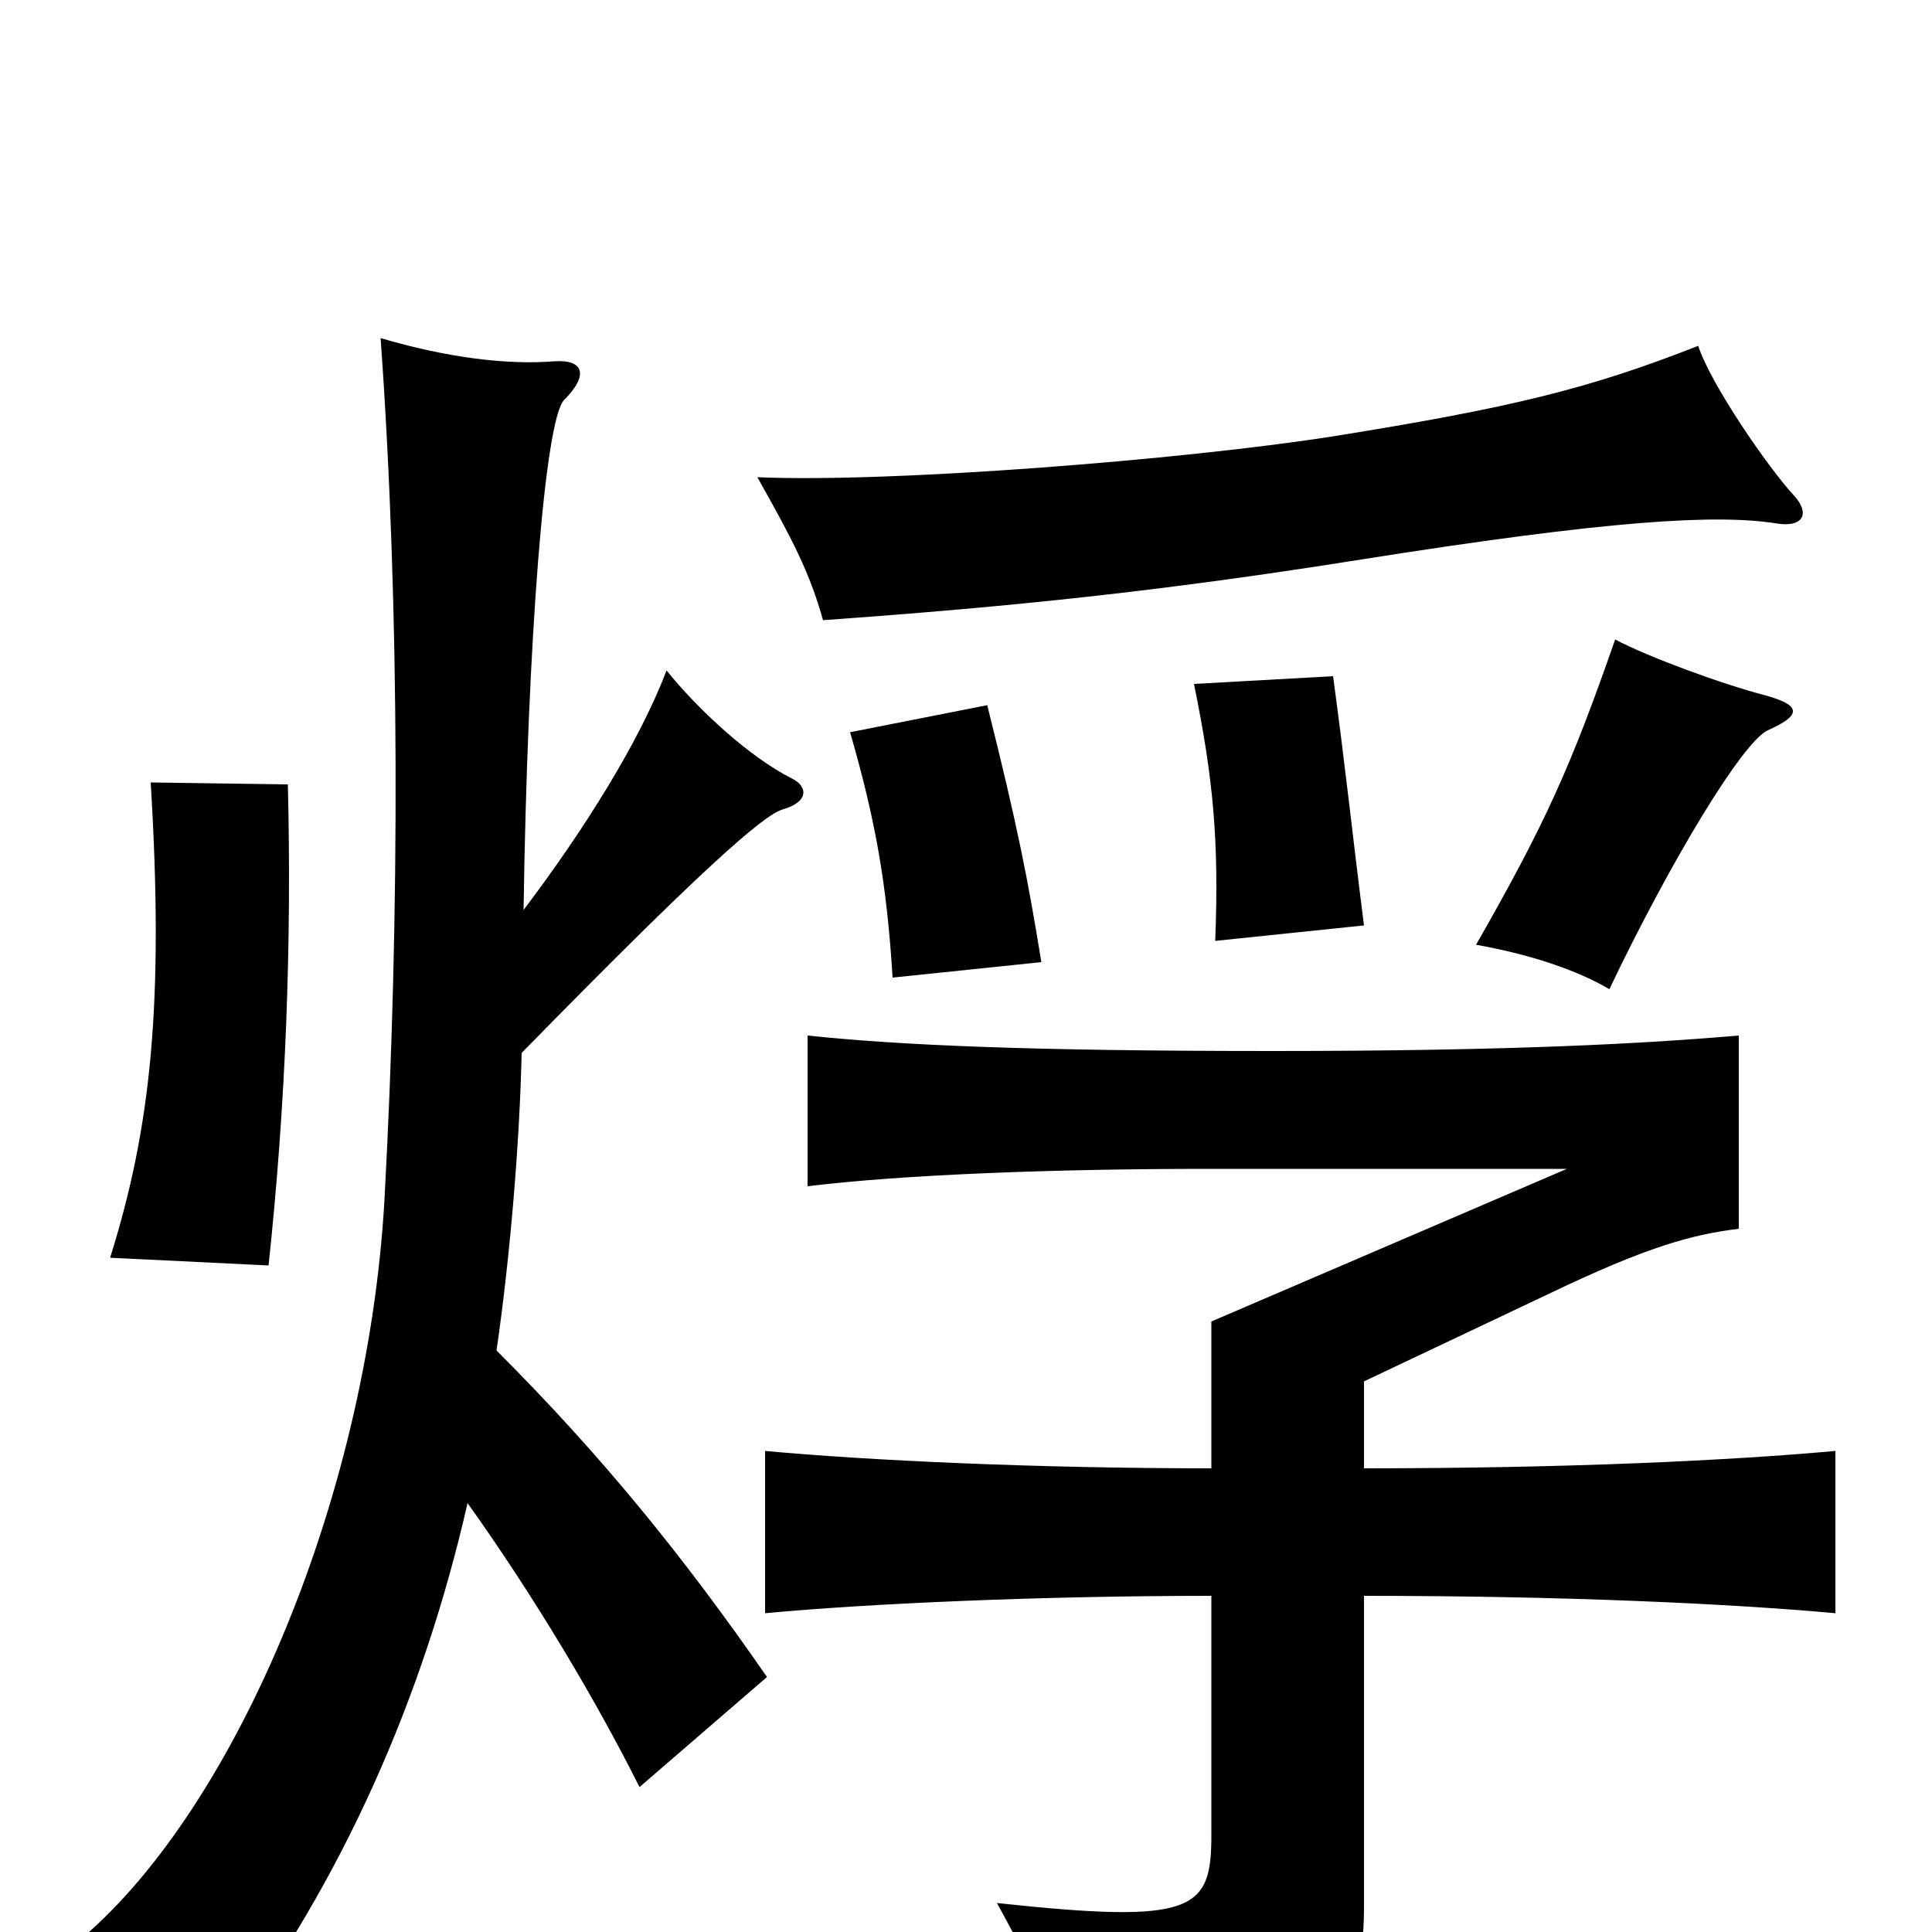 <svg xmlns="http://www.w3.org/2000/svg" viewBox="0 -1000 1000 1000">
	<path fill="#000000" d="M149 -594L78 -595C85 -480 78 -416 57 -349L139 -345C148 -429 151 -512 149 -594ZM271 -529C273 -668 282 -783 292 -793C305 -806 302 -814 287 -813C262 -811 231 -815 197 -825C207 -686 207 -526 199 -379C190 -221 119 -59 39 6C74 19 97 35 116 55C177 -26 219 -121 242 -222C277 -173 309 -119 331 -75L397 -132C354 -194 312 -246 257 -301C264 -349 269 -409 270 -455C363 -550 395 -578 405 -581C419 -585 418 -593 410 -597C388 -608 361 -633 345 -653C331 -616 302 -570 271 -529ZM539 -502C532 -545 527 -571 511 -635L440 -621C453 -576 459 -543 462 -494ZM915 -622C933 -630 932 -635 914 -640C891 -646 853 -660 836 -669C813 -603 800 -574 764 -511C792 -506 816 -498 833 -488C865 -555 902 -616 915 -622ZM706 -521C700 -568 697 -598 690 -650L618 -646C628 -597 631 -565 629 -513ZM929 -743C915 -758 885 -802 879 -821C823 -799 783 -789 689 -774C612 -762 461 -750 392 -753C410 -721 419 -704 426 -679C524 -686 601 -694 702 -710C834 -731 889 -734 920 -729C933 -727 937 -734 929 -743ZM706 -174C809 -174 895 -170 950 -165V-249C895 -244 811 -240 706 -240V-285L801 -330C853 -355 876 -361 900 -364V-464C853 -460 785 -456 659 -456C532 -456 466 -459 418 -464V-386C467 -392 545 -395 625 -395H811L627 -316V-240C537 -240 450 -244 396 -249V-165C449 -170 539 -174 627 -174V-50C627 -11 618 -4 516 -15C542 32 553 60 556 82C682 68 706 44 706 -12Z"/>
</svg>